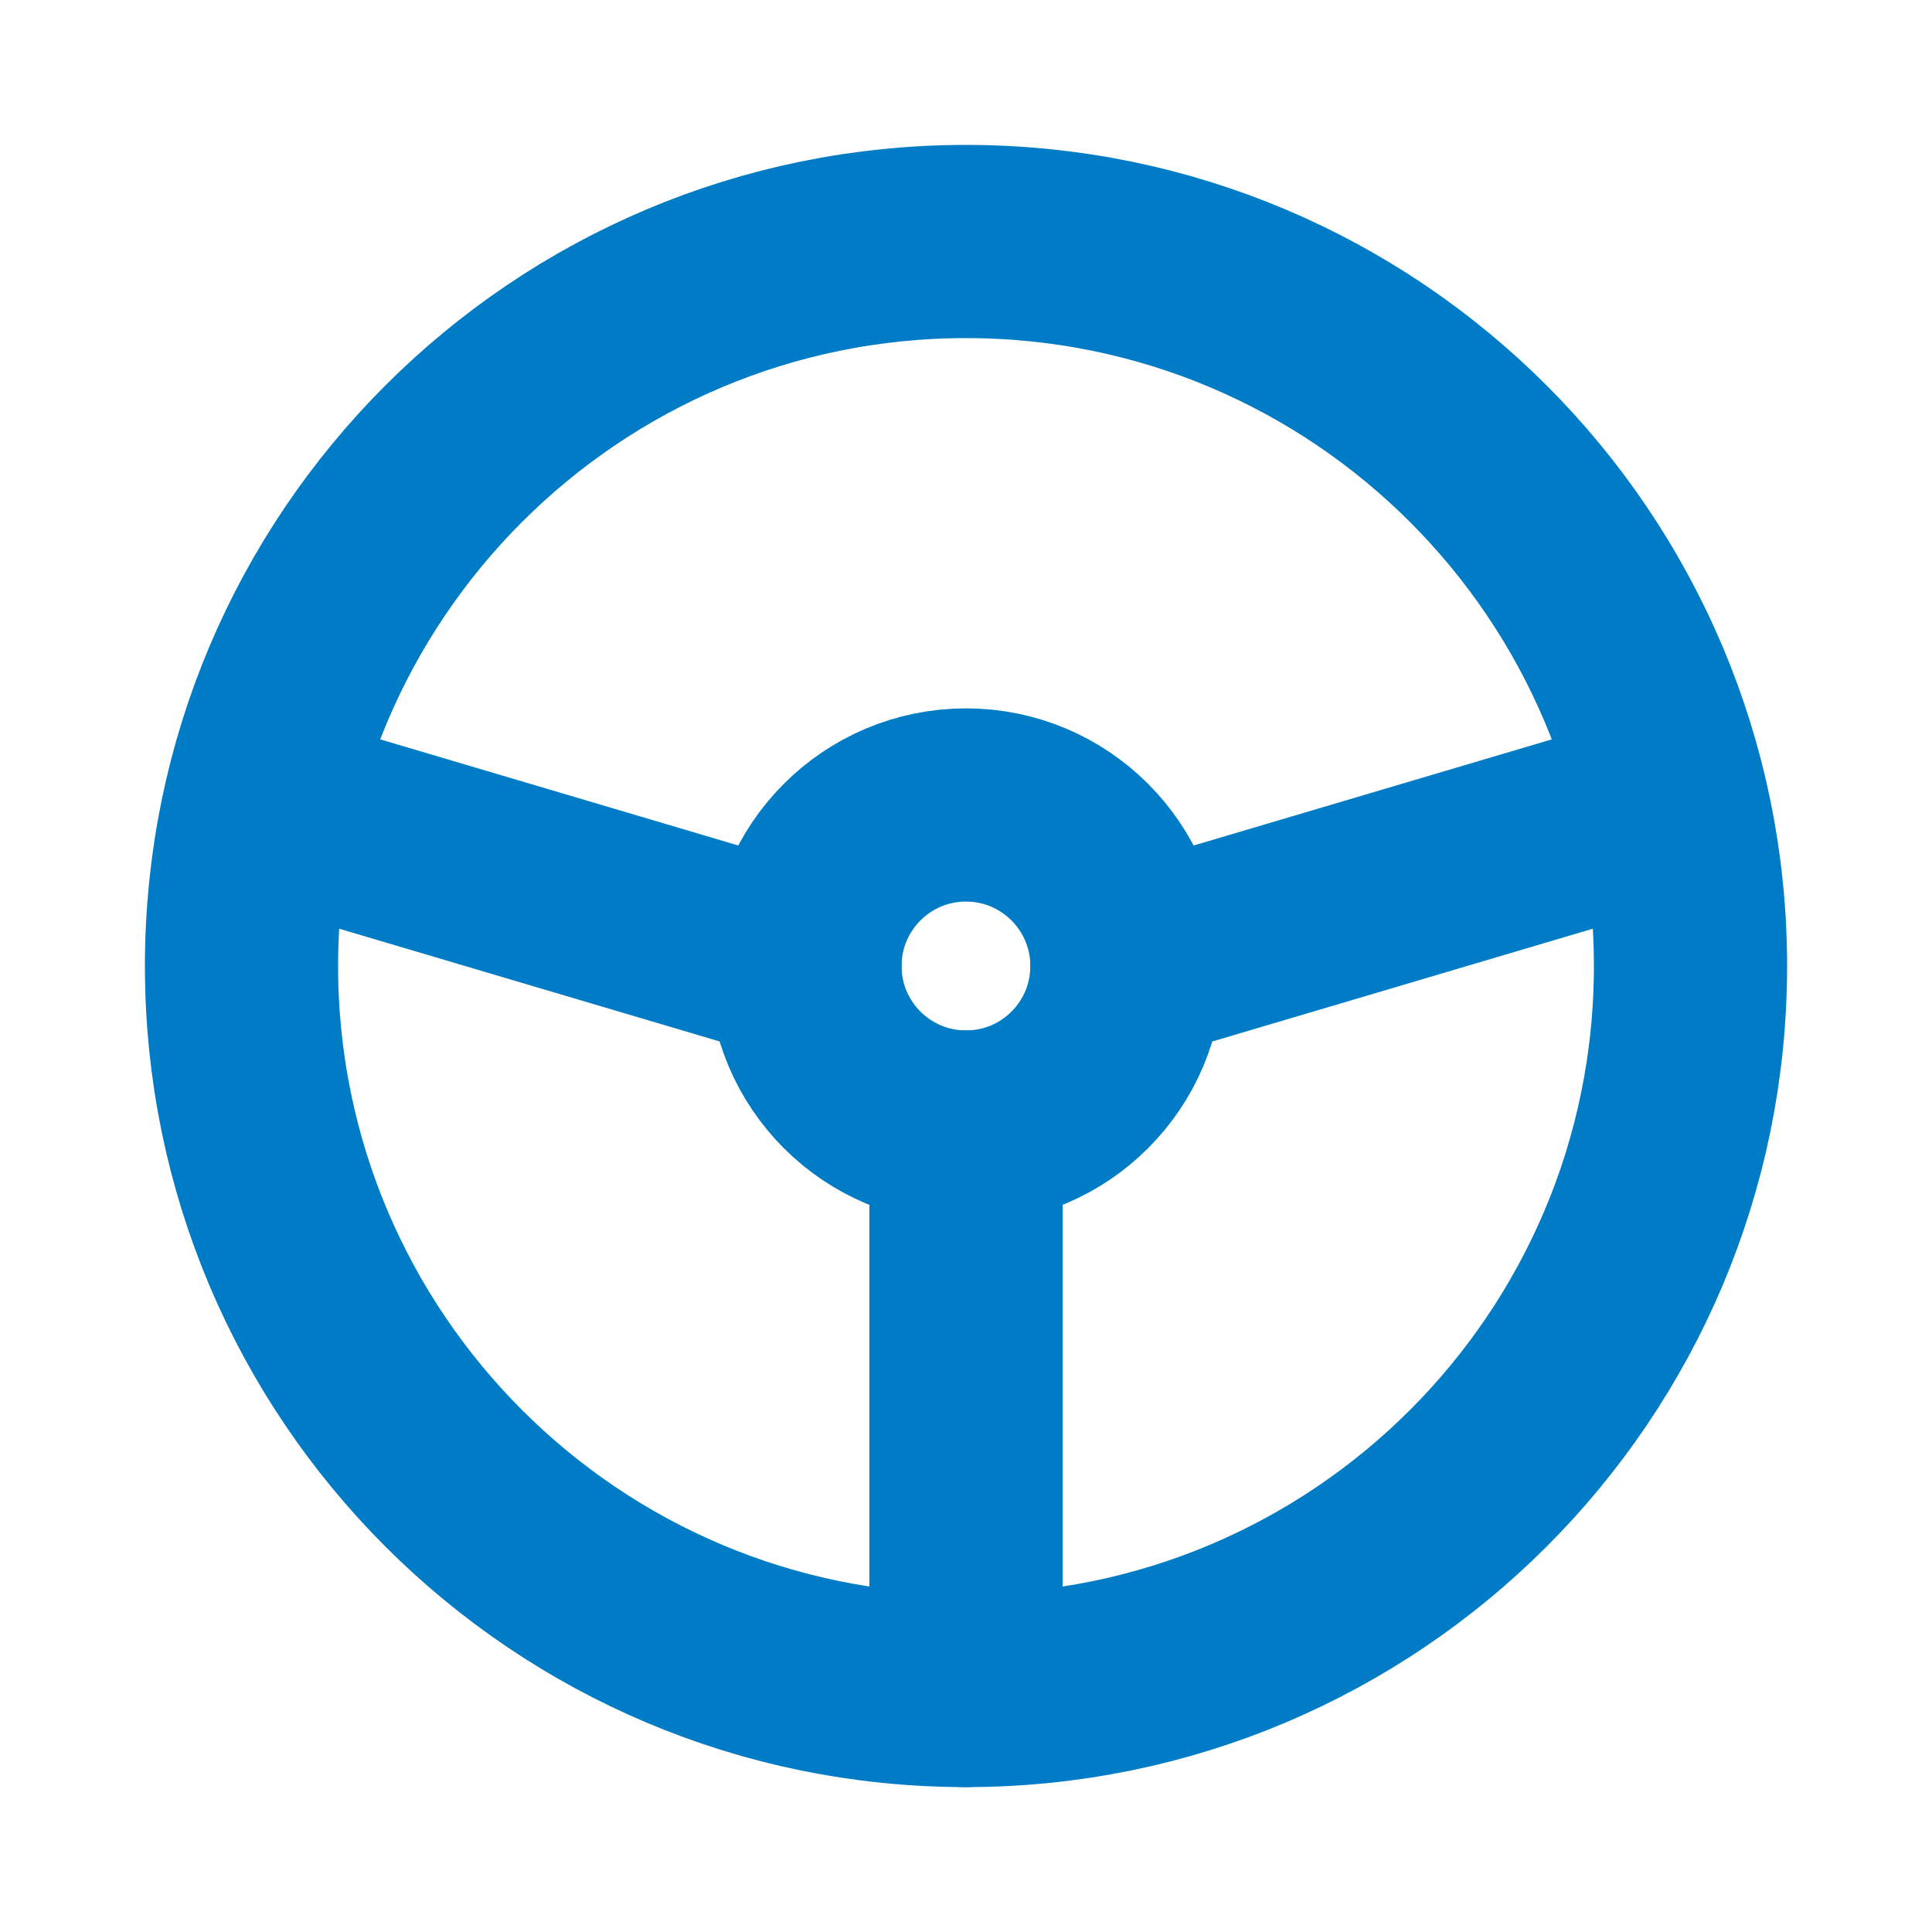 <svg width="20" height="20" viewBox="0 0 20 20" fill="none" xmlns="http://www.w3.org/2000/svg">
<path d="M10 17.5C14.142 17.5 17.5 14.142 17.5 10C17.5 5.858 14.142 2.5 10 2.5C5.858 2.5 2.5 5.858 2.5 10C2.5 14.142 5.858 17.5 10 17.5Z" stroke="#007CC7" stroke-width="2" stroke-linecap="round" stroke-linejoin="round"/>
<path d="M10 11.667C10.92 11.667 11.666 10.921 11.666 10C11.666 9.08 10.92 8.333 10 8.333C9.079 8.333 8.333 9.08 8.333 10C8.333 10.921 9.079 11.667 10 11.667Z" stroke="#007CC7" stroke-width="2" stroke-linecap="round" stroke-linejoin="round"/>
<path d="M10 11.667V17.5" stroke="#007CC7" stroke-width="2" stroke-linecap="round" stroke-linejoin="round"/>
<path d="M8.333 10L2.708 8.333" stroke="#007CC7" stroke-width="2" stroke-linecap="round" stroke-linejoin="round"/>
<path d="M11.667 10L17.292 8.333" stroke="#007CC7" stroke-width="2" stroke-linecap="round" stroke-linejoin="round"/>
</svg>
